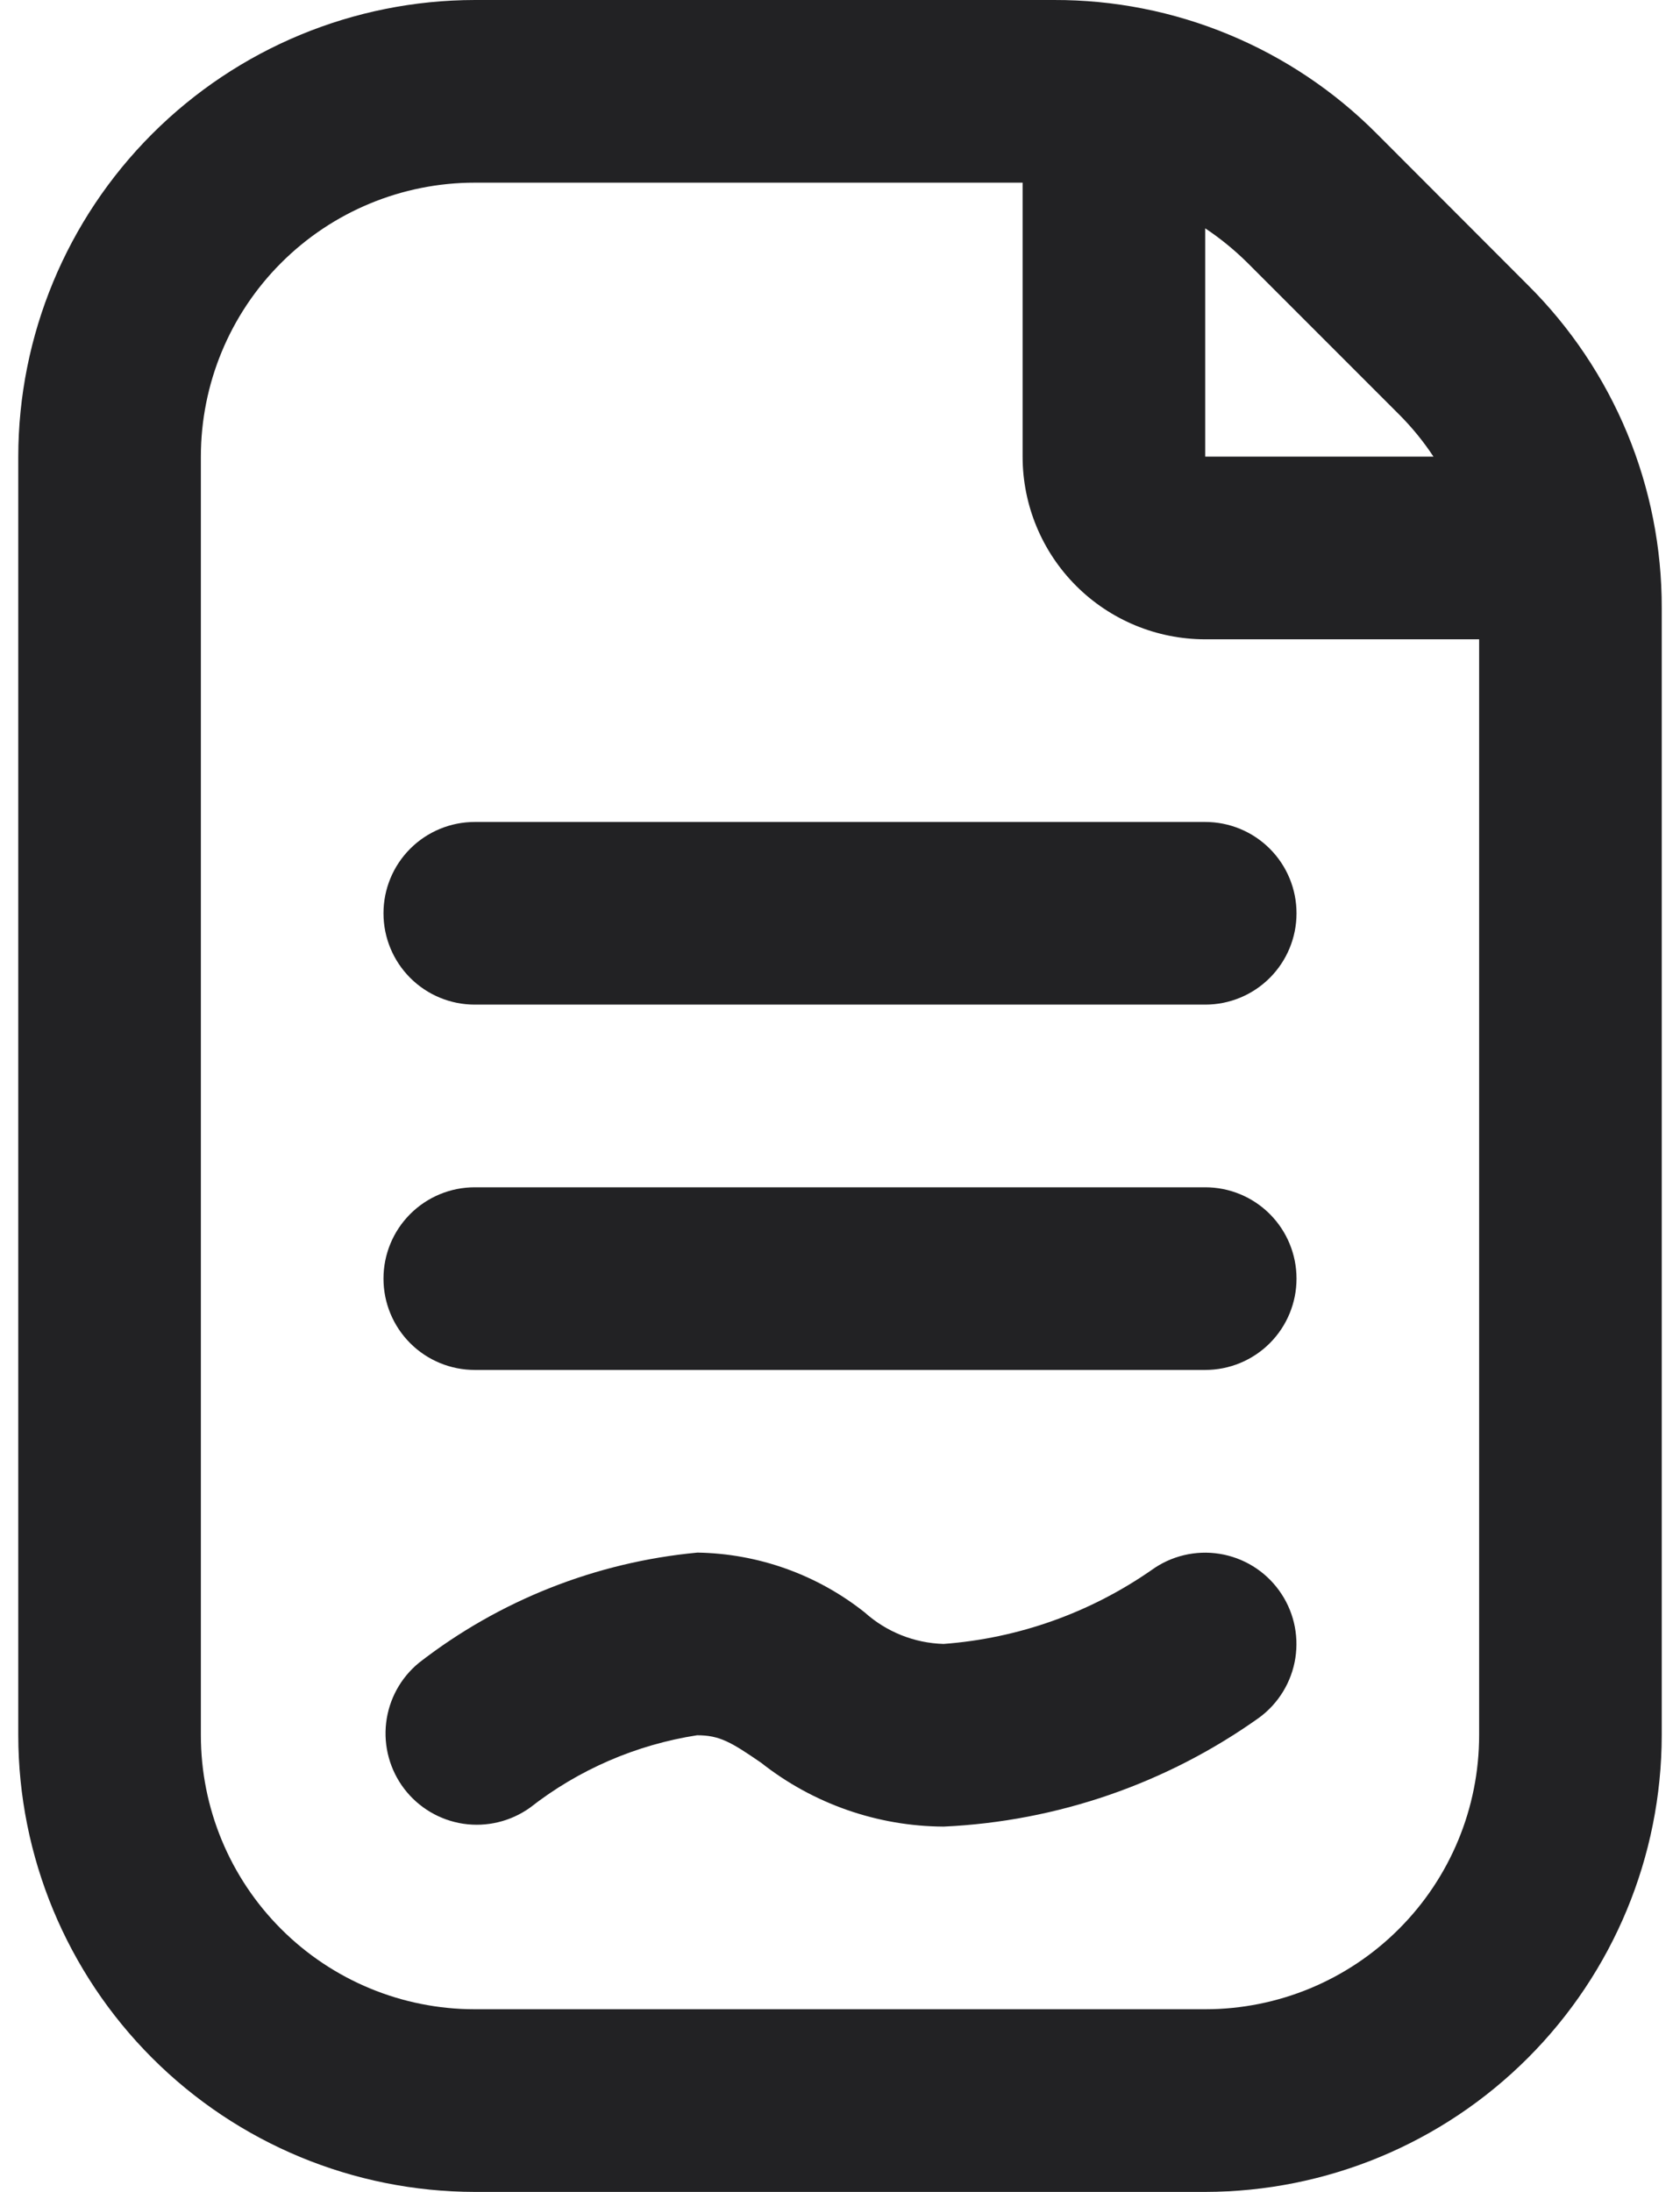 <svg width="46" height="60" viewBox="0 0 46 60" fill="none" xmlns="http://www.w3.org/2000/svg">
<path d="M41.837 7.805L37.697 3.66C36.539 2.496 35.161 1.573 33.644 0.945C32.127 0.316 30.5 -0.005 28.858 5.06636e-05H13C9.686 0.004 6.509 1.322 4.166 3.666C1.822 6.009 0.504 9.186 0.5 12.5V47.5C0.504 50.814 1.822 53.991 4.166 56.334C6.509 58.678 9.686 59.996 13 60H33C36.314 59.996 39.491 58.678 41.834 56.334C44.178 53.991 45.496 50.814 45.5 47.5V16.643C45.504 15.001 45.182 13.374 44.554 11.857C43.925 10.34 43.002 8.963 41.837 7.805ZM38.303 11.34C38.657 11.693 38.975 12.082 39.25 12.5H33V6.25C33.417 6.528 33.807 6.847 34.163 7.2L38.303 11.34ZM40.5 47.5C40.5 49.489 39.71 51.397 38.303 52.803C36.897 54.21 34.989 55 33 55H13C11.011 55 9.103 54.21 7.697 52.803C6.29 51.397 5.5 49.489 5.5 47.5V12.5C5.5 10.511 6.29 8.603 7.697 7.197C9.103 5.79 11.011 5 13 5H28V12.5C28 13.826 28.527 15.098 29.465 16.036C30.402 16.973 31.674 17.5 33 17.5H40.5V47.5ZM33 22.5C33.663 22.5 34.299 22.763 34.768 23.232C35.237 23.701 35.5 24.337 35.5 25C35.5 25.663 35.237 26.299 34.768 26.768C34.299 27.237 33.663 27.5 33 27.5H13C12.337 27.5 11.701 27.237 11.232 26.768C10.763 26.299 10.5 25.663 10.5 25C10.5 24.337 10.763 23.701 11.232 23.232C11.701 22.763 12.337 22.5 13 22.5H33ZM35.5 35C35.5 35.663 35.237 36.299 34.768 36.768C34.299 37.237 33.663 37.5 33 37.5H13C12.337 37.5 11.701 37.237 11.232 36.768C10.763 36.299 10.5 35.663 10.5 35C10.5 34.337 10.763 33.701 11.232 33.232C11.701 32.763 12.337 32.5 13 32.5H33C33.663 32.5 34.299 32.763 34.768 33.232C35.237 33.701 35.5 34.337 35.5 35ZM35.02 43.533C35.409 44.067 35.57 44.734 35.468 45.387C35.366 46.04 35.01 46.626 34.477 47.018C31.945 48.822 28.945 49.858 25.837 50C24.022 49.991 22.262 49.375 20.837 48.25C20.017 47.688 19.705 47.5 19.087 47.5C17.416 47.759 15.839 48.442 14.508 49.485C13.979 49.861 13.326 50.018 12.684 49.922C12.043 49.825 11.464 49.483 11.07 48.968C10.676 48.452 10.498 47.804 10.573 47.16C10.648 46.516 10.971 45.926 11.473 45.515C13.675 43.805 16.321 42.759 19.098 42.5C20.763 42.527 22.373 43.102 23.677 44.138C24.272 44.672 25.038 44.978 25.837 45C27.882 44.847 29.847 44.148 31.53 42.978C32.066 42.589 32.736 42.429 33.39 42.533C34.044 42.637 34.631 42.996 35.02 43.533Z" fill="#222224"/>
</svg>
